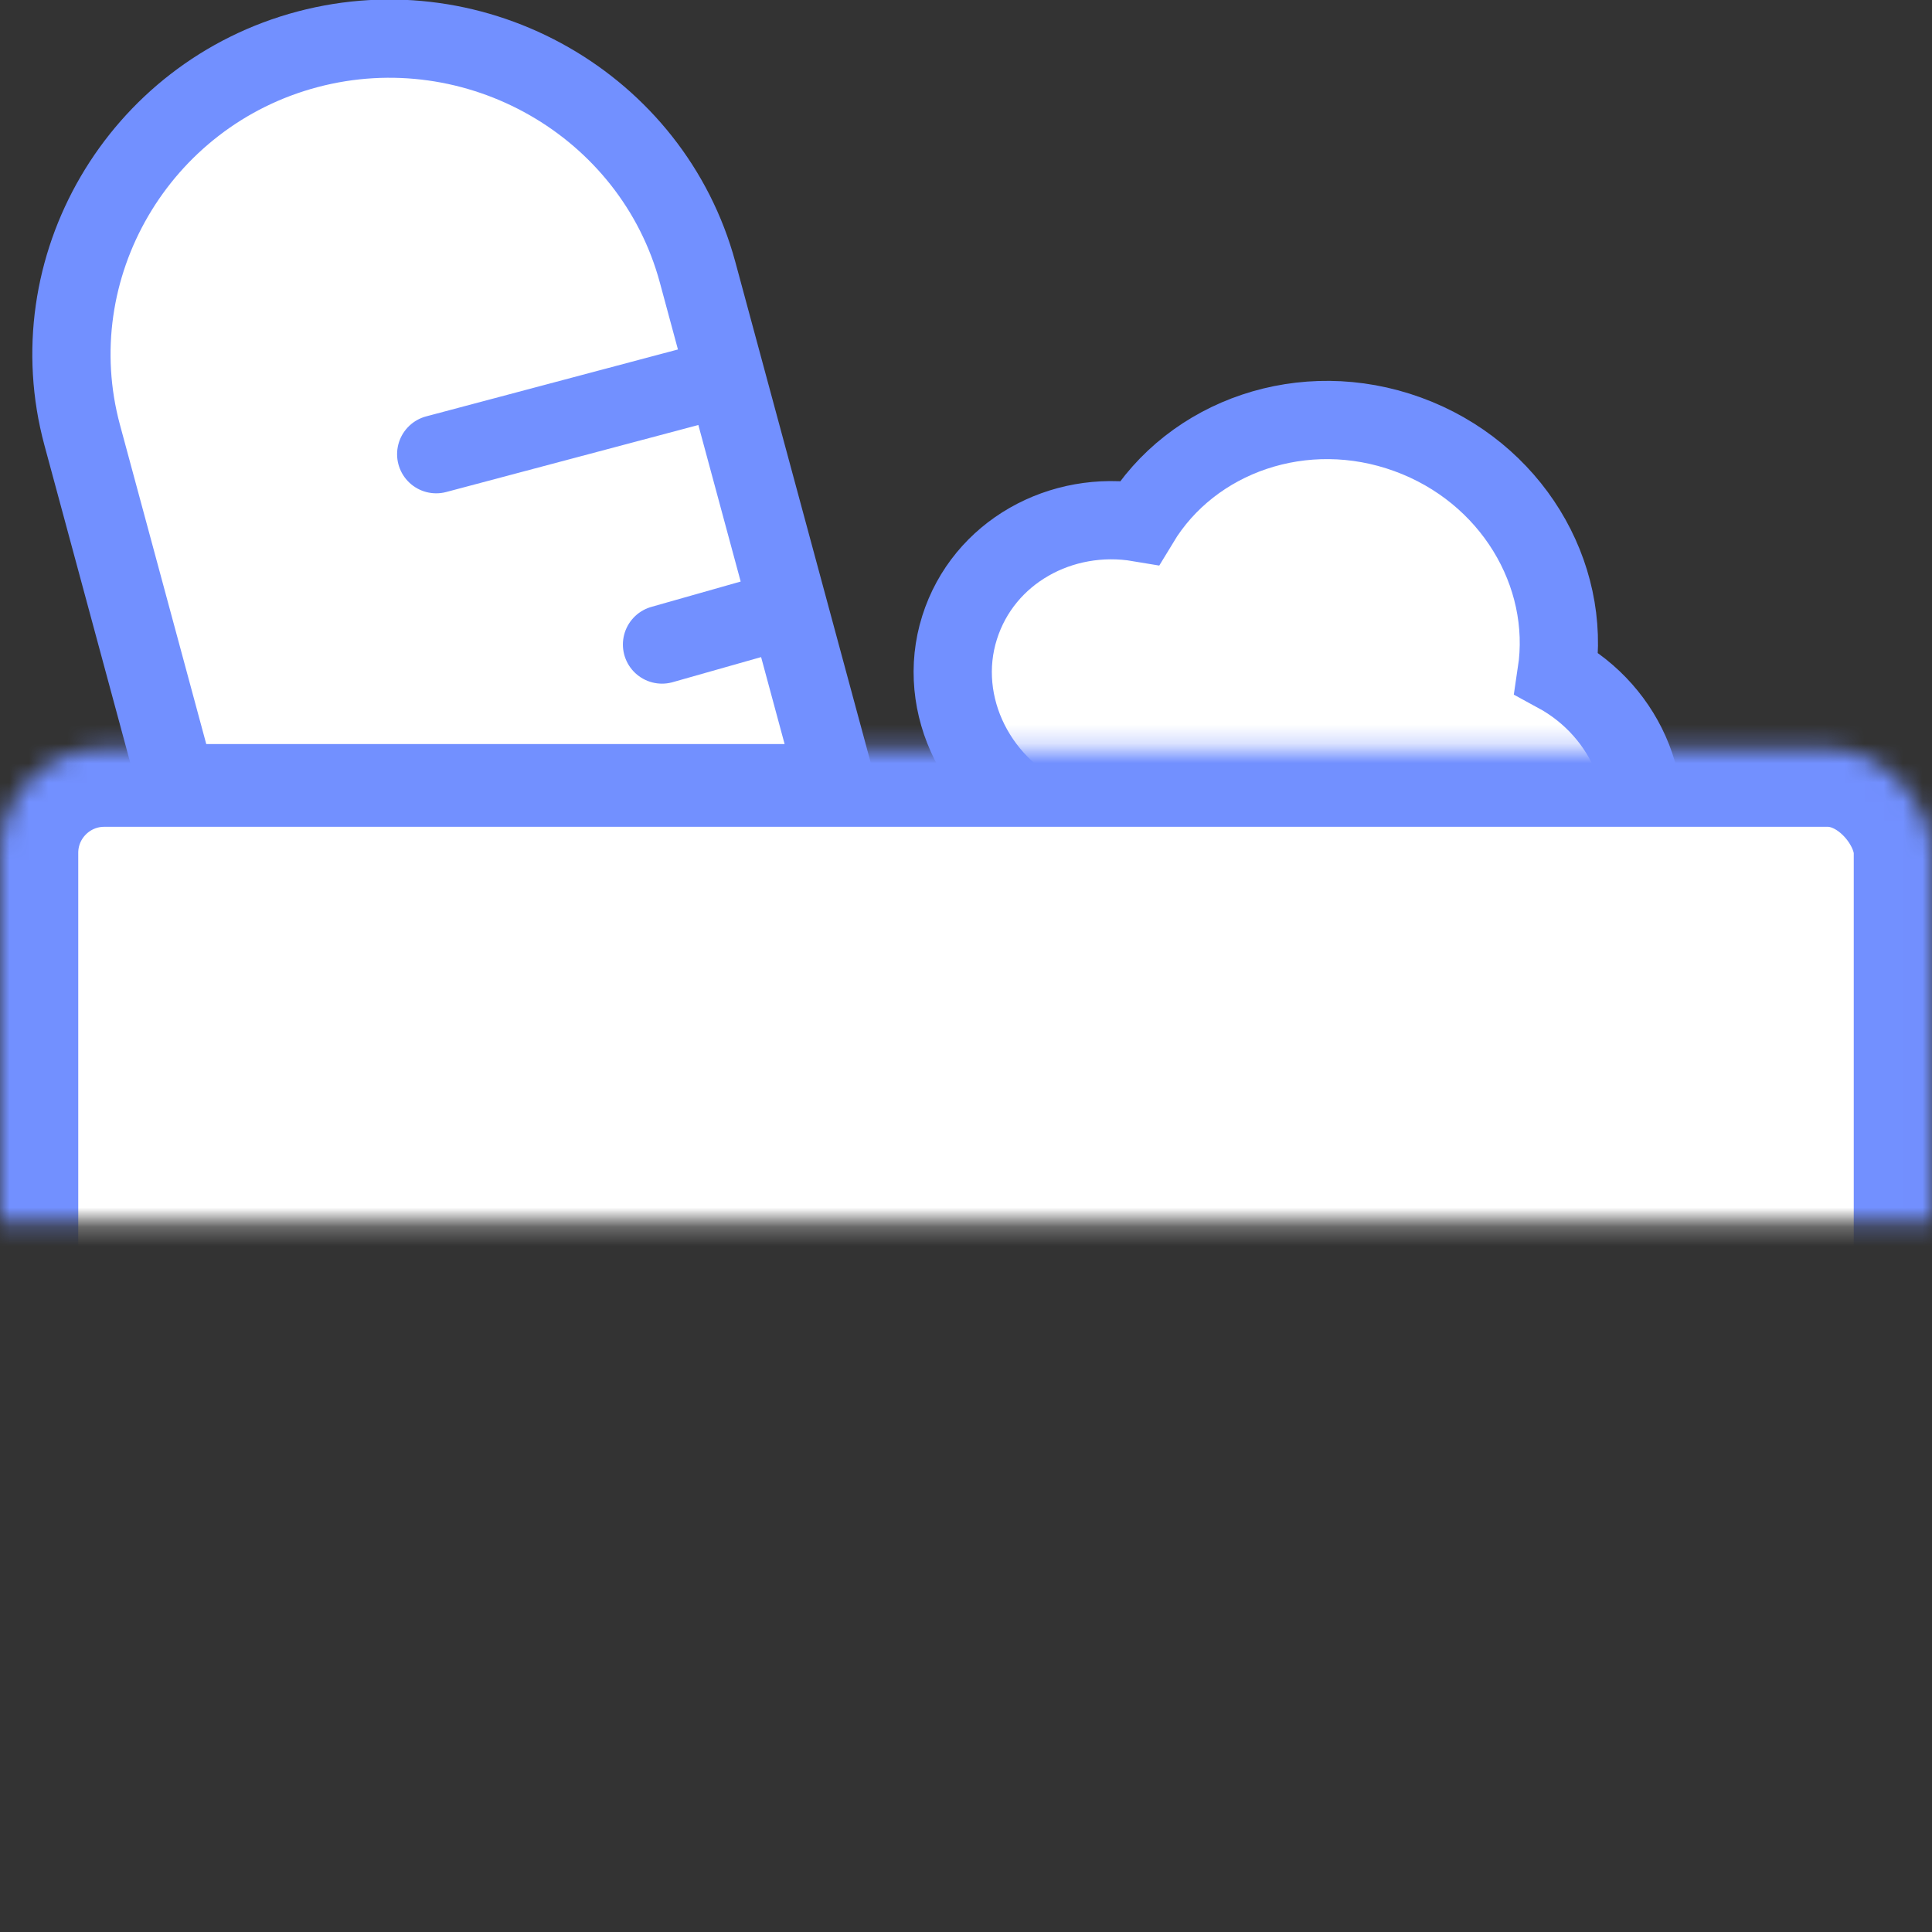 <?xml version="1.0" encoding="UTF-8"?>
<svg width="100px" height="100px" viewBox="0 0 100 100" version="1.1" xmlns="http://www.w3.org/2000/svg" xmlns:xlink="http://www.w3.org/1999/xlink">
    <rect x="0" y="0" width="100" height="100" fill="#333333" stroke="none"/>
    <!-- Generator: Sketch 42 (36781) - http://www.bohemiancoding.com/sketch -->
    <title>ingredients</title>
    <desc>Created with Sketch.</desc>
    <defs>
        <rect id="path-1" x="0" y="36.745" width="100" height="61.255" rx="5.4"></rect>
        <mask id="mask-2" maskContentUnits="userSpaceOnUse" maskUnits="objectBoundingBox" x="0" y="0" width="100" height="61.255" fill="white">
            <use xlink:href="#path-1"></use>
        </mask>
        <rect id="path-3" x="36" y="51.3" width="28" height="6" rx="3"></rect>
        <mask id="mask-4" maskContentUnits="userSpaceOnUse" maskUnits="objectBoundingBox" x="-4.5" y="-4.5" width="37" height="15">
            <rect x="31.5" y="46.8" width="37" height="15" fill="white"></rect>
            <use xlink:href="#path-3" fill="black"></use>
        </mask>
    </defs>
    <g id="Page-1" stroke="none" stroke-width="1" fill="none" fill-rule="evenodd">
        <g id="ingredients">
            <g id="Group-3" transform="translate(0, 2)">
                <g id="Group">
                    <g id="ingr-copy" transform="translate(32.468, 12.547)" fill-rule="nonzero">
                        <g id="Group-25" transform="translate(7.974, 31.703) rotate(-20) translate(-7.974, -31.703) translate(1.474, 27.203)" fill="#94B277">
                            <path d="M1.428,8.136 C1.591,8.19 1.755,8.215 1.917,8.215 C2.551,8.215 3.142,7.822 3.356,7.195 C3.705,6.177 4.831,5.629 5.859,5.974 C7.128,6.399 8.487,6.312 9.689,5.728 C10.889,5.142 11.787,4.13 12.218,2.876 C12.489,2.092 12.063,1.237 11.269,0.97 C10.471,0.701 9.612,1.125 9.341,1.91 C9.171,2.404 8.817,2.804 8.345,3.034 C7.872,3.263 7.337,3.298 6.836,3.128 C4.22,2.256 1.366,3.643 0.479,6.228 C0.21,7.015 0.634,7.868 1.428,8.136 Z" id="Shape-Copy-2"></path>
                        </g>
                        <g id="broccoli" transform="translate(36.449, 19.575) rotate(20) translate(-36.449, -19.575) translate(17.449, 6.575)" stroke="#7290ff" stroke-width="4.05" fill="#FFFFFF">
                            <g id="Layer_1" transform="translate(-0, 0)">
                                <path d="M30.199,9.701 C29.165,4.581 24.422,0.712 18.727,0.712 C13.012,0.712 8.257,4.606 7.244,9.751 C3.201,10.497 0.176,13.948 0.351,18.04 C0.53,22.238 4.128,25.643 8.551,25.8 C10.508,25.87 12.325,25.314 13.797,24.327 C15.228,23.368 16.944,22.885 18.696,22.889 L18.727,22.889 C18.82,22.889 18.913,22.888 19.006,22.886 C20.746,22.848 22.461,23.311 23.872,24.279 C25.348,25.289 27.177,25.864 29.151,25.801 C33.624,25.66 37.259,22.198 37.393,17.951 C37.523,13.799 34.361,10.324 30.199,9.701 Z" id="Shape"></path>
                            </g>
                        </g>
                    </g>
                    <g id="Group-7" stroke="#7290ff">
                        <use id="Rectangle" mask="url(#mask-2)" stroke-width="8.1" fill="#FFFFFF" xlink:href="#path-1"></use>
                        <path d="M9.126,38.538 L43.257,38.538 L36.108,12.095 C33.764,3.429 24.681,-1.766 15.921,0.552 C7.164,2.871 1.912,11.857 4.256,20.523 L9.126,38.538 Z" id="Stroke-63" stroke-width="4.05" stroke-linecap="round" stroke-linejoin="round" fill="#FFFFFF"></path>
                        <path d="M36.064,17.925 L22.578,21.509" id="Stroke-64" stroke-width="4.05" stroke-linecap="round" stroke-linejoin="round"></path>
                        <path d="M34.266,31.361 L40.56,29.575" id="Stroke-65" stroke-width="4.05" stroke-linecap="round" stroke-linejoin="round"></path>
                    </g>
                </g>
                <use id="Rectangle-23" stroke="#7290ff" mask="url(#mask-4)" stroke-width="9" xlink:href="#path-3"></use>
            </g>
        </g>
    </g>
</svg>
